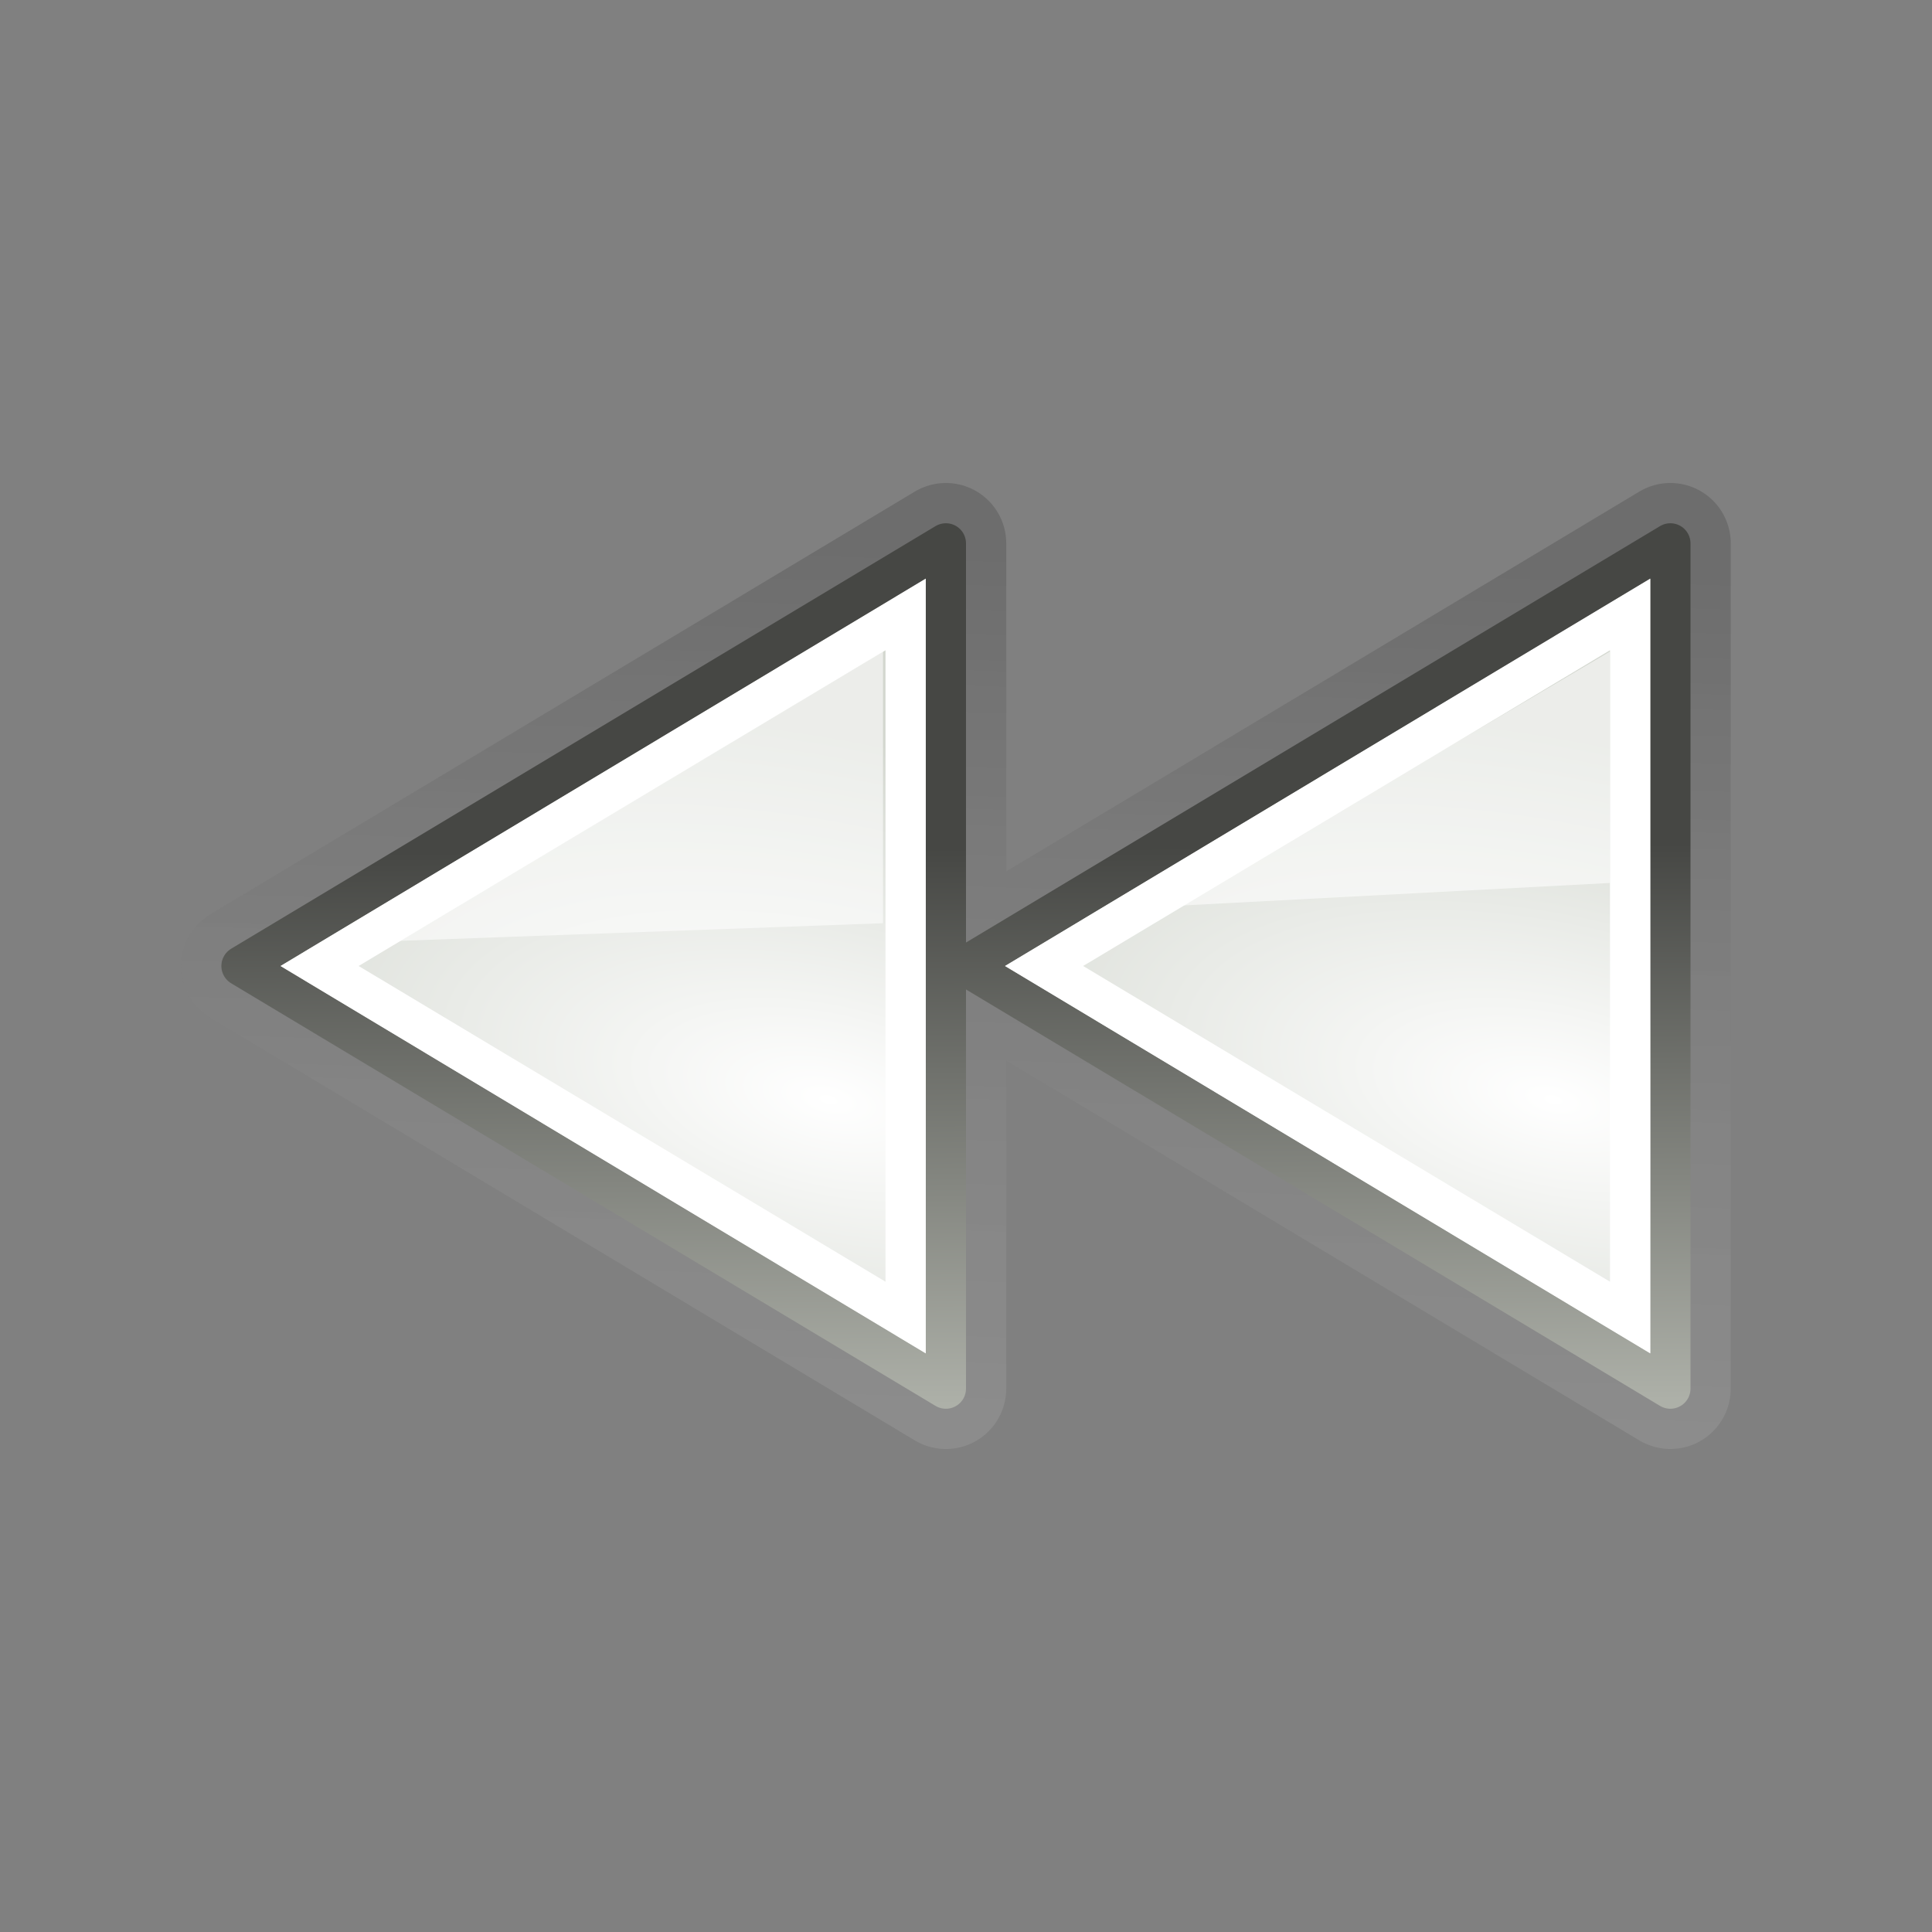 <svg xmlns="http://www.w3.org/2000/svg" xmlns:xlink="http://www.w3.org/1999/xlink" viewBox="0 0 48 48"><rect x="0" y="0" width="48" height="48" fill="#808080" stroke="none"/><defs><linearGradient id="2" gradientUnits="userSpaceOnUse" x1="4.44" y1="15.688" x2="4.677" y2="17.875"><stop/><stop offset="1" stop-color="#fff" stop-opacity="0"/></linearGradient><linearGradient id="5" x1="24.476" y1="13.659" x2="23.75" y2="36" gradientUnits="userSpaceOnUse"><stop/><stop offset="1" stop-color="#fff" stop-opacity=".66"/></linearGradient><linearGradient id="1" gradientUnits="userSpaceOnUse" x1="6.989" y1="35" x2="6.897" y2="21.19"><stop stop-color="#adb0a8"/><stop offset="1" stop-color="#464744"/></linearGradient><linearGradient id="0"><stop stop-color="#fff"/><stop offset="1" stop-color="#d3d7cf"/></linearGradient><radialGradient xlink:href="#0" id="4" gradientUnits="userSpaceOnUse" gradientTransform="matrix(.223-.996 2.13.476-308.95 20.852)" cx="64.23" cy="147.99" r="8.75"/><radialGradient xlink:href="#0" id="3" gradientUnits="userSpaceOnUse" gradientTransform="matrix(.223-.996 2.13.476-290.95 20.852)" cx="64.23" cy="147.99" r="8.75"/></defs><g fill-rule="evenodd" color="#000"><path d="m23.5 13.5l-17.5 10.5 17.5 10.5v-21zm18 0l-17.5 10.5 17.5 10.5v-21z" opacity=".15" stroke-width="3" stroke-linecap="square" fill="none" stroke-linejoin="round" stroke="url(#5)"/><path d="m23.5 13.5l-17.5 10.5 17.5 10.5v-21" fill="url(#4)"/><path d="m41.5 13.5l-17.5 10.5 17.5 10.5v-21" fill="url(#3)"/><path d="m41.5 13.5l-1.188.719 1.188-.125v-.594m-18 .25l-.469.031-3.969 2.375 4.438-.406v-2" opacity=".07" fill="url(#2)"/><path d="m23.5 13.5l-17.5 10.5 17.5 10.5v-21zm18 0l-17.5 10.5 17.5 10.5v-21z" stroke-linecap="square" fill="none" stroke-linejoin="round" stroke="url(#1)"/><g fill="#fff"><path d="m23 14.375l-16.03 9.625 16.03 9.625v-19.25m18 0l-16.03 9.625 16.03 9.625v-19.25m-19 1.781v15.688l-13.09-7.844 13.09-7.844m18 0v15.688l-13.09-7.844 13.09-7.844"/><path d="m9.938 23.375l12-7.188v6.75l-12 .438" opacity=".561"/><path d="m29.31 22.5l10.688-6.313v5.75l-10.688.563" opacity=".561"/></g></g></svg>